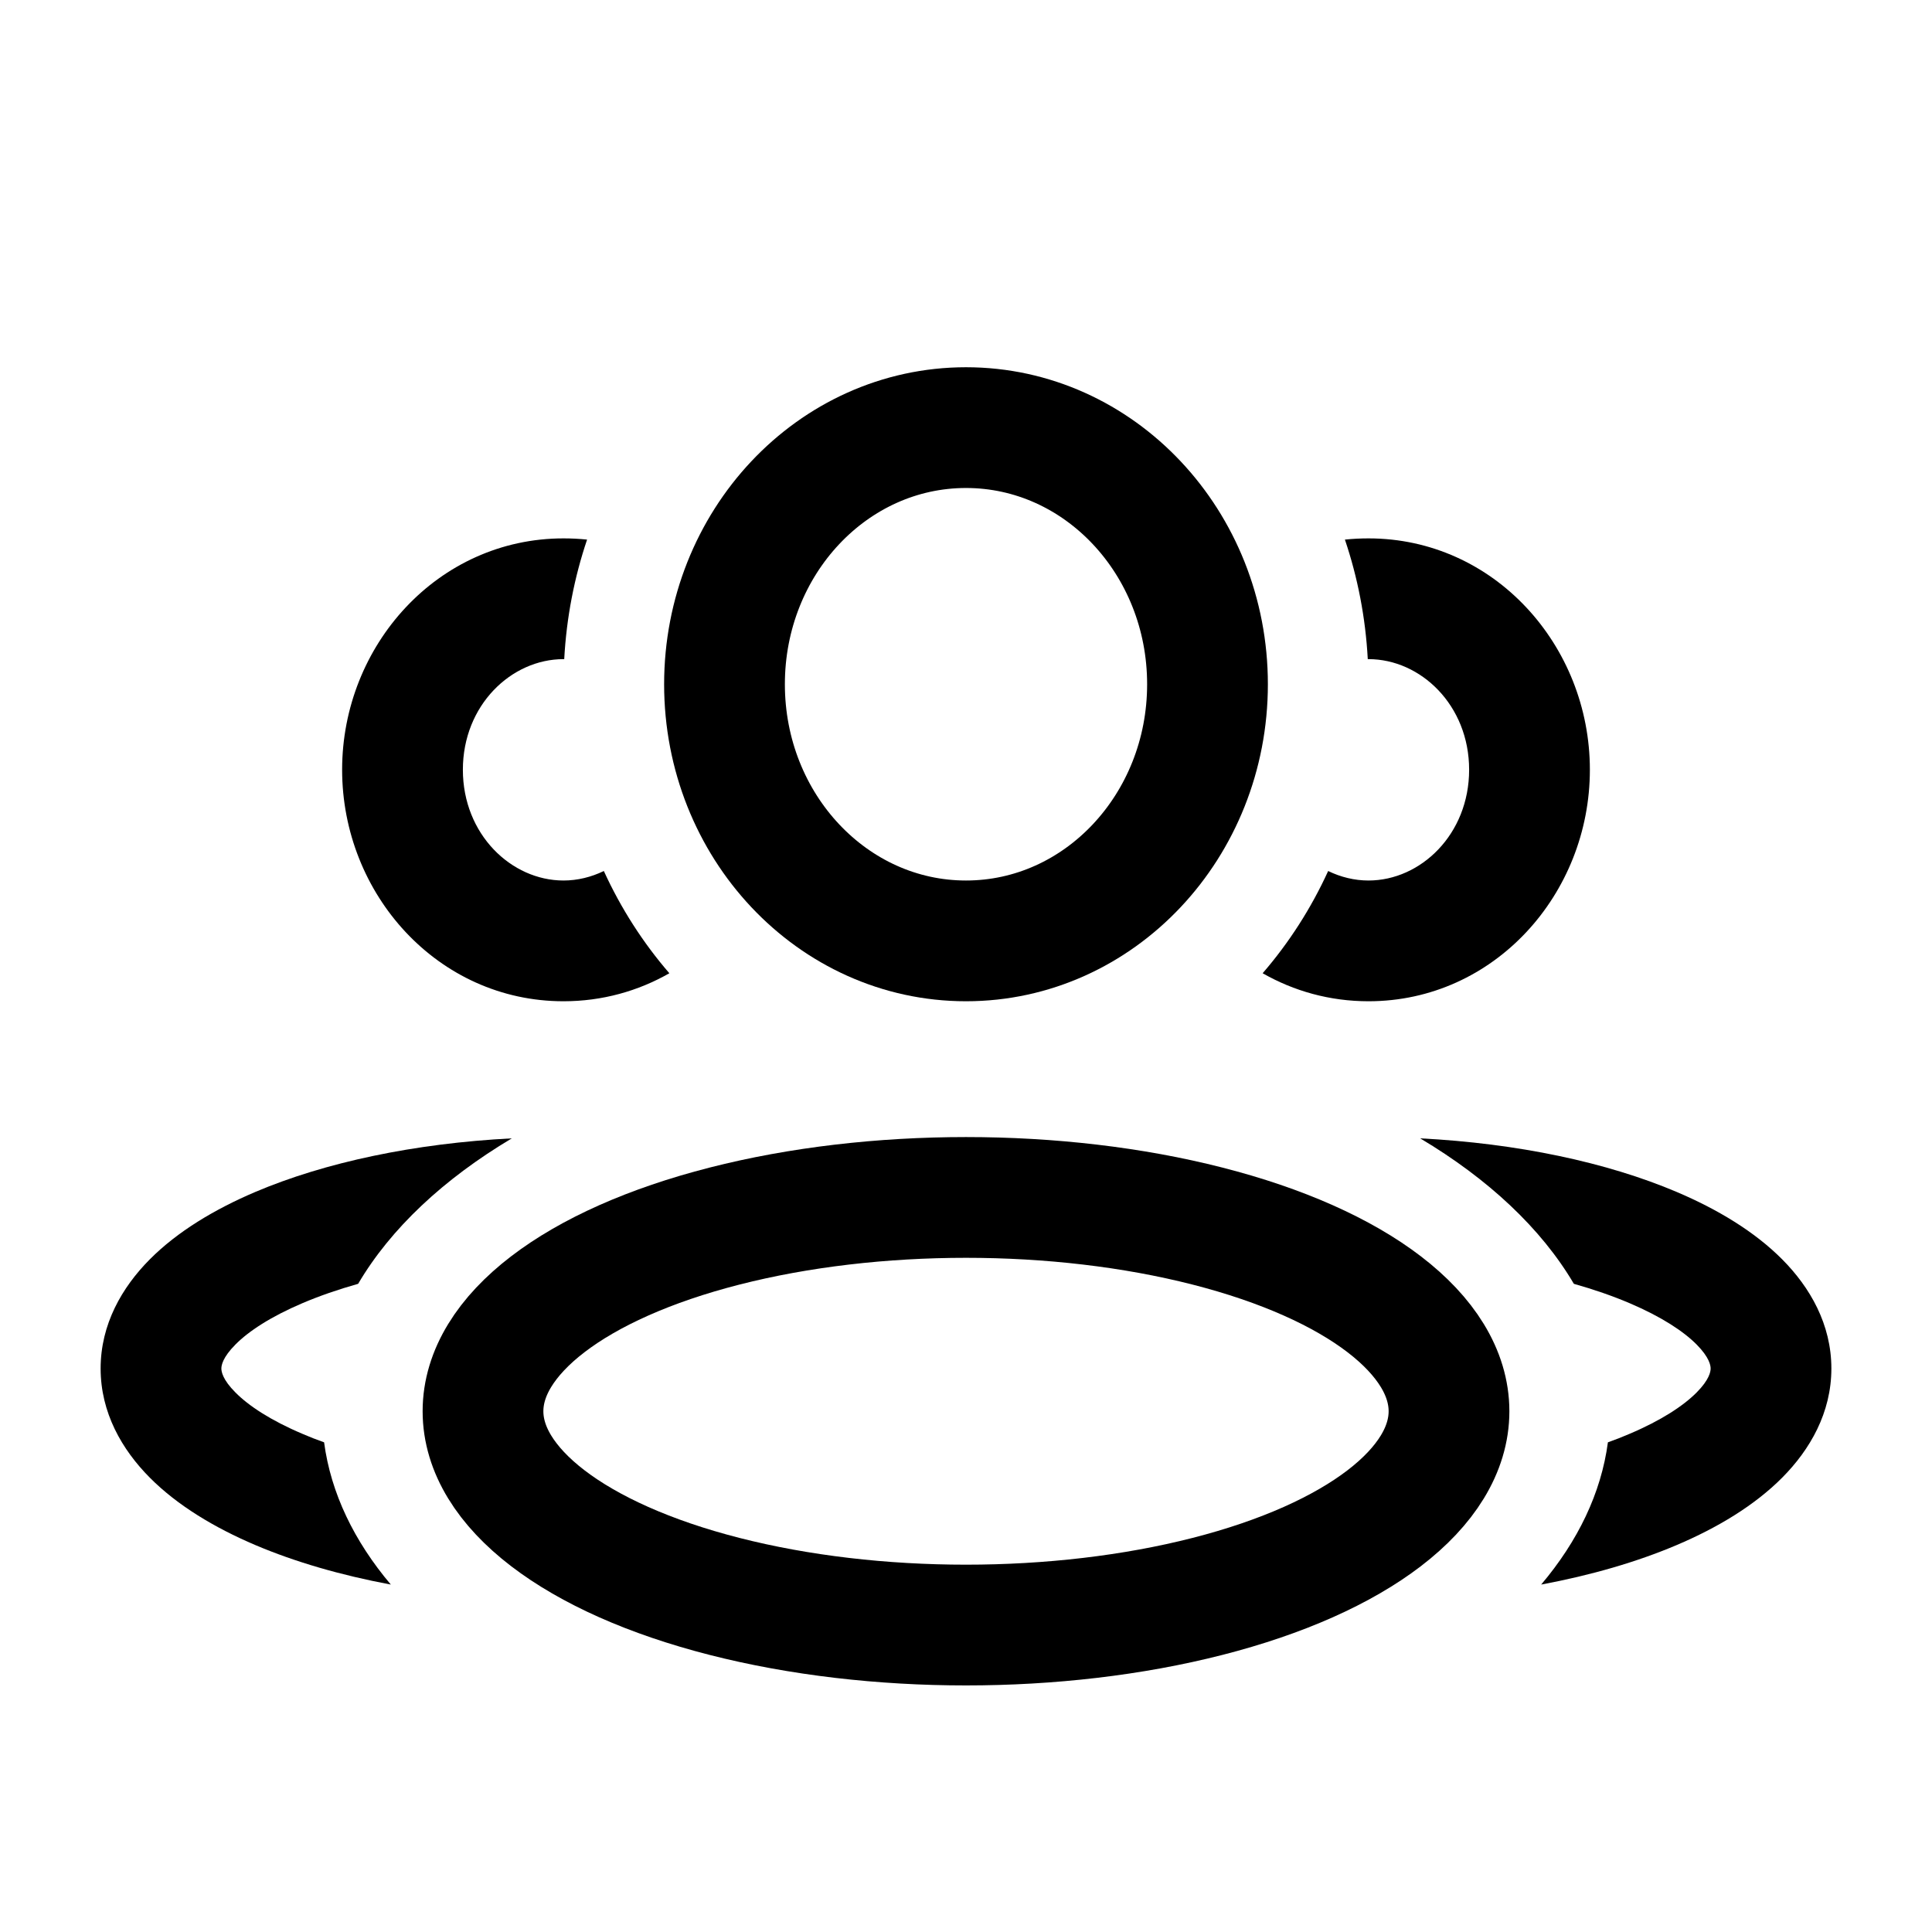 <svg width="24" height="24" viewBox="0 0 24 24" fill="none" xmlns="http://www.w3.org/2000/svg">
<g id="employees">
<ellipse id="Ellipse 295" cx="12" cy="17.531" rx="6" ry="2.656" stroke="black" stroke-width="1.5" stroke-linejoin="round"/>
<ellipse id="Ellipse 296" cx="12" cy="8.5" rx="3" ry="3.188" stroke="black" stroke-width="1.5" stroke-linejoin="round"/>
<path id="Subtract" fill-rule="evenodd" clip-rule="evenodd" d="M6.358 14.141C5.148 14.203 4.038 14.439 3.171 14.807C2.664 15.023 2.204 15.299 1.861 15.644C1.515 15.992 1.25 16.451 1.25 17C1.25 17.549 1.515 18.008 1.861 18.356C2.204 18.701 2.664 18.977 3.171 19.193C3.663 19.402 4.233 19.568 4.855 19.684C4.4 19.146 4.11 18.549 4.026 17.917C3.932 17.884 3.843 17.849 3.758 17.812C3.361 17.644 3.087 17.462 2.925 17.298C2.765 17.138 2.75 17.038 2.75 17C2.75 16.962 2.765 16.863 2.925 16.702C3.087 16.538 3.361 16.357 3.758 16.188C3.965 16.1 4.197 16.019 4.449 15.948C4.853 15.261 5.512 14.645 6.358 14.141Z" fill="black"/>
<path id="Subtract_2" fill-rule="evenodd" clip-rule="evenodd" d="M19.974 17.917C19.89 18.549 19.6 19.146 19.145 19.684C19.767 19.568 20.337 19.402 20.829 19.193C21.337 18.977 21.796 18.701 22.139 18.356C22.485 18.008 22.75 17.549 22.75 17C22.75 16.451 22.485 15.992 22.139 15.644C21.796 15.299 21.337 15.023 20.829 14.807C19.962 14.439 18.852 14.203 17.642 14.141C18.488 14.645 19.147 15.261 19.551 15.948C19.803 16.019 20.035 16.1 20.242 16.188C20.639 16.357 20.913 16.538 21.076 16.702C21.235 16.863 21.25 16.962 21.25 17C21.25 17.038 21.235 17.138 21.076 17.298C20.913 17.462 20.639 17.644 20.242 17.812C20.157 17.849 20.068 17.884 19.974 17.917Z" fill="black"/>
<path id="Subtract_3" fill-rule="evenodd" clip-rule="evenodd" d="M16.499 10.82C16.286 11.286 16.011 11.713 15.685 12.09C16.072 12.311 16.518 12.438 17 12.438C18.561 12.438 19.75 11.107 19.75 9.562C19.75 8.018 18.561 6.688 17 6.688C16.901 6.688 16.803 6.693 16.707 6.703C16.865 7.171 16.963 7.669 16.991 8.188C16.994 8.188 16.997 8.188 17 8.188C17.648 8.188 18.25 8.76 18.25 9.562C18.25 10.365 17.648 10.938 17 10.938C16.826 10.938 16.655 10.896 16.499 10.82Z" fill="black"/>
<path id="Subtract_4" fill-rule="evenodd" clip-rule="evenodd" d="M7.293 6.703C7.197 6.693 7.099 6.688 7 6.688C5.439 6.688 4.25 8.018 4.25 9.562C4.25 11.107 5.439 12.438 7 12.438C7.482 12.438 7.928 12.311 8.315 12.09C7.989 11.713 7.714 11.286 7.501 10.82C7.344 10.896 7.174 10.938 7 10.938C6.352 10.938 5.75 10.365 5.75 9.562C5.75 8.76 6.352 8.188 7 8.188C7.003 8.188 7.006 8.188 7.009 8.188C7.037 7.669 7.135 7.171 7.293 6.703Z" fill="black"/>
</g>
</svg>
